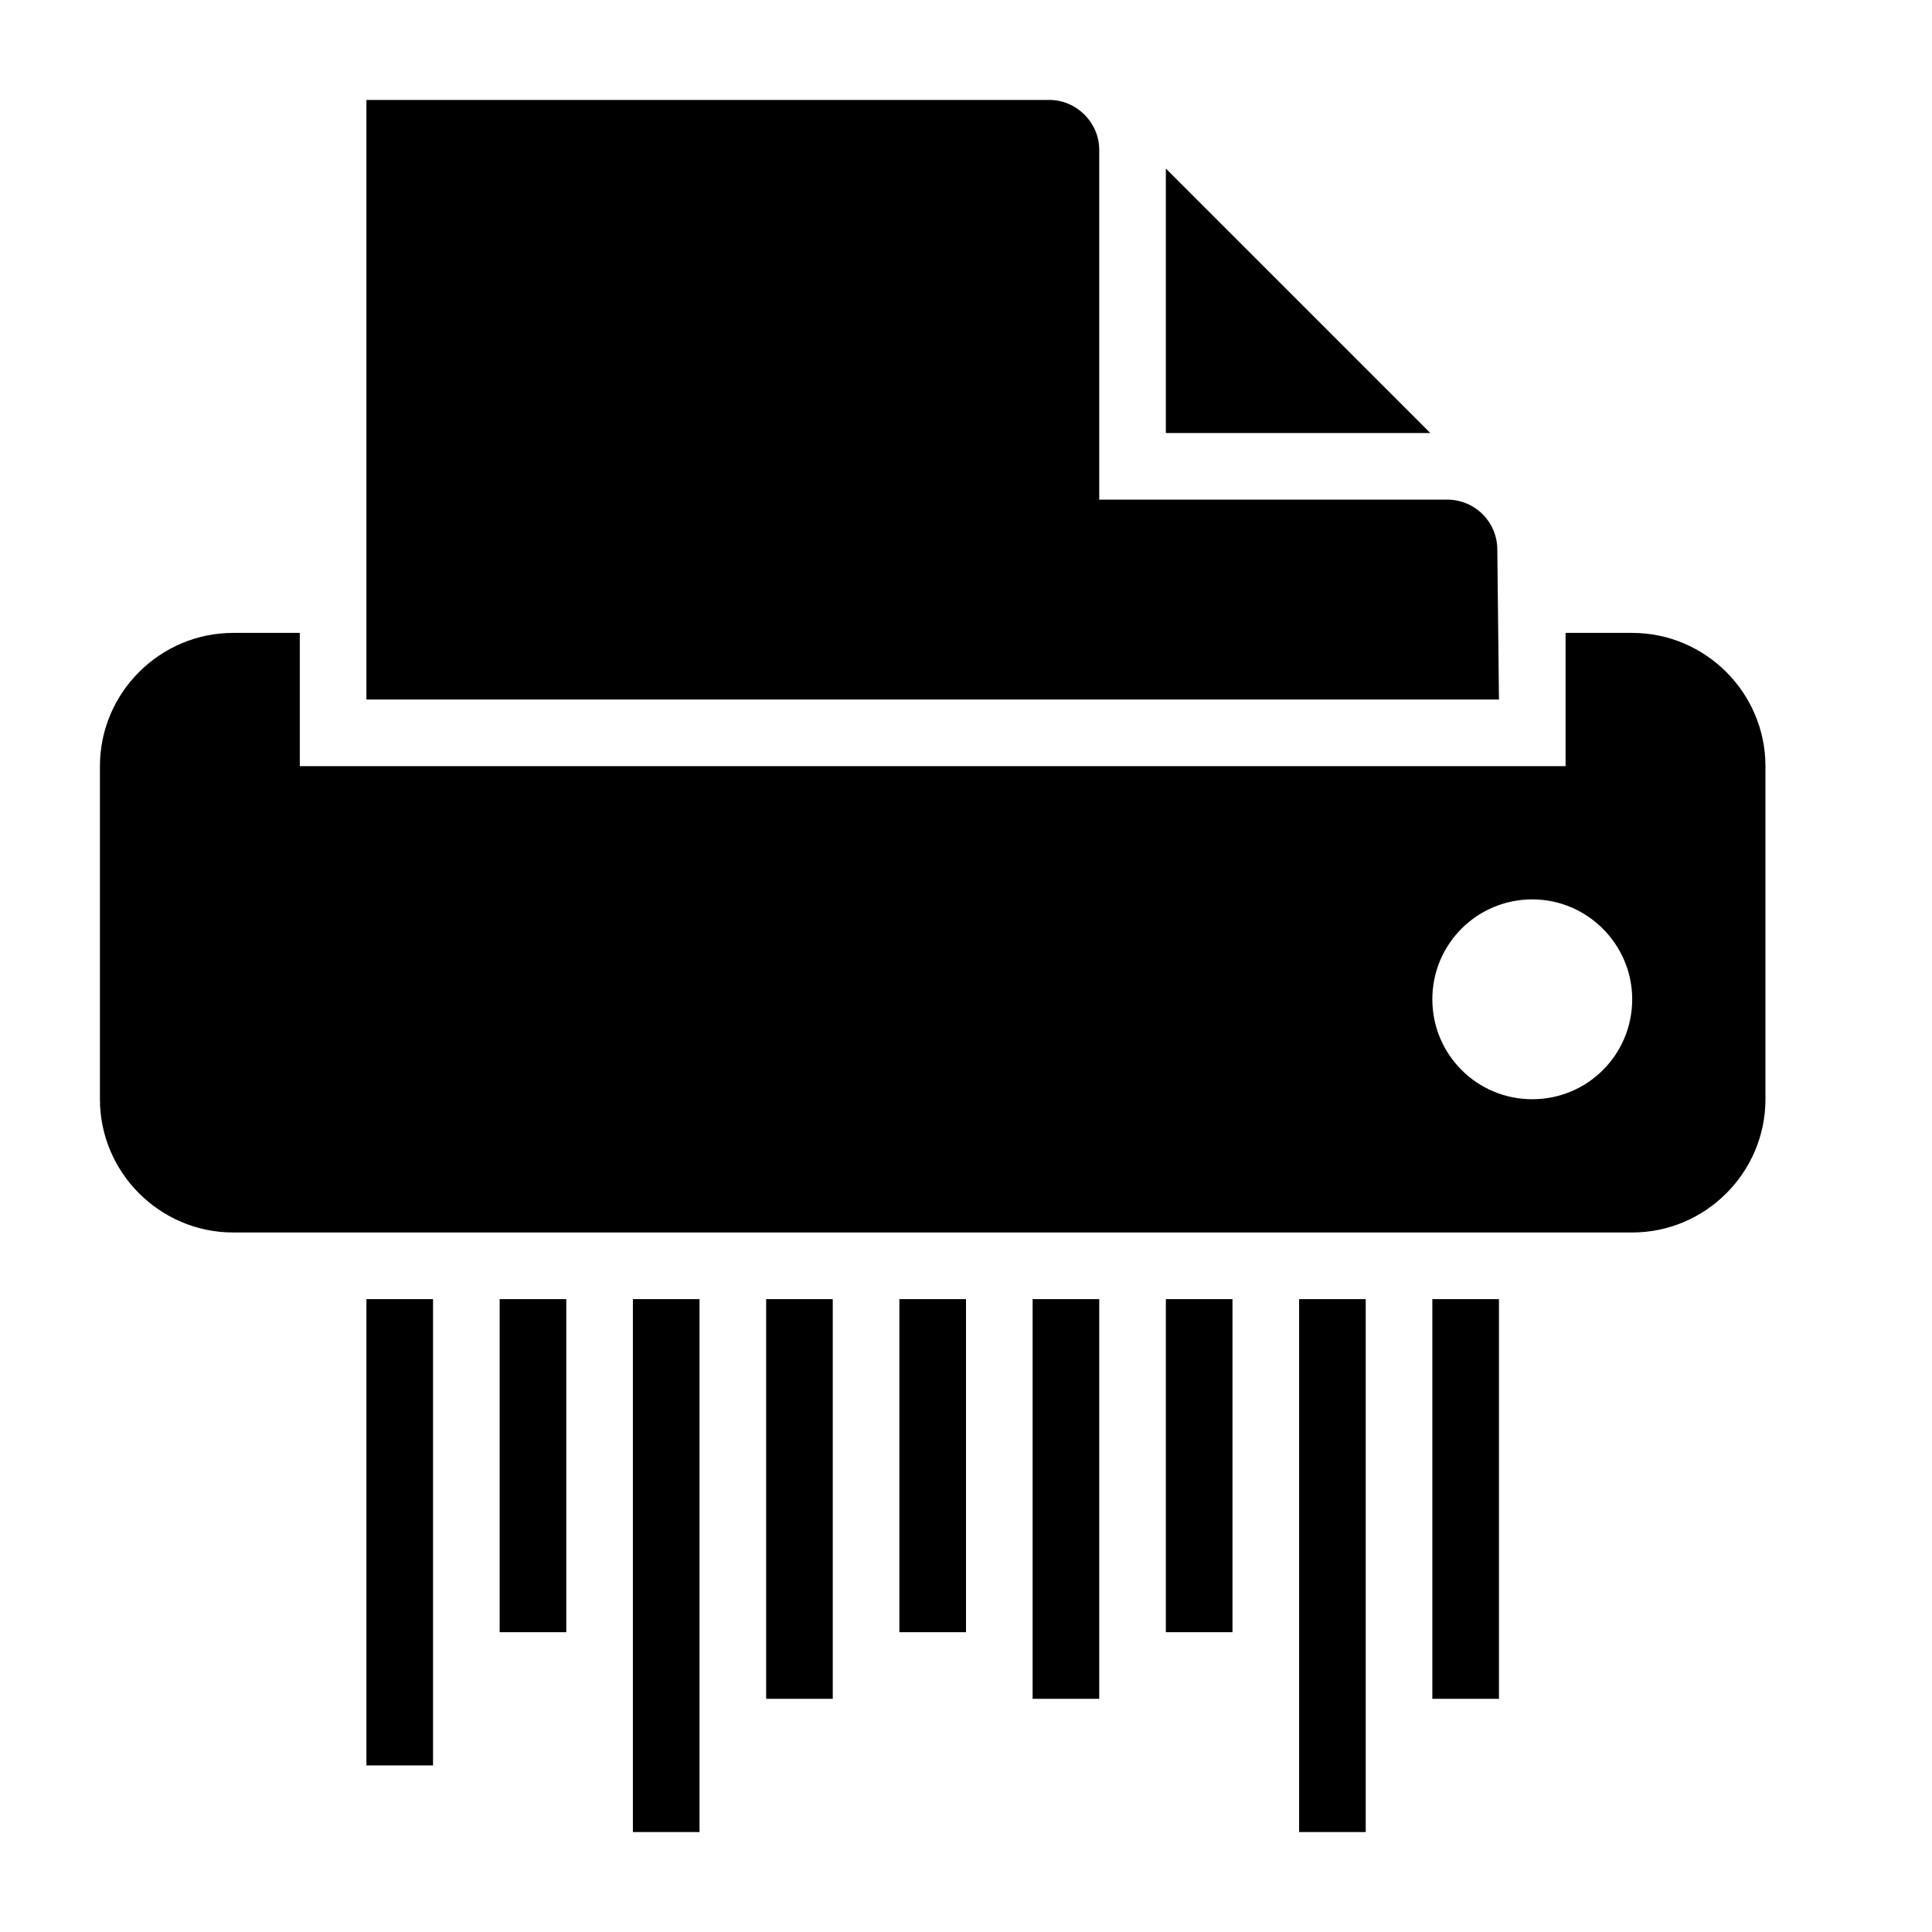 <?xml version="1.0" encoding="UTF-8"?>
<!DOCTYPE svg PUBLIC "-//W3C//DTD SVG 1.1//EN" "http://www.w3.org/Graphics/SVG/1.1/DTD/svg11.dtd">
<svg xmlns="http://www.w3.org/2000/svg" xml:space="preserve" width="580px" height="580px" shape-rendering="geometricPrecision" text-rendering="geometricPrecision" image-rendering="optimizeQuality" fill-rule="nonzero" clip-rule="nonzero" viewBox="0 0 5800 5800" xmlns:xlink="http://www.w3.org/1999/xlink">
	<title>shredder icon</title>
	<desc>shredder icon from the IconExperience.com I-Collection. Copyright by INCORS GmbH (www.incors.com).</desc>
		<path id="curve29"  d="M4300 3900l200 0 0 1200 -200 0 0 -1200zm-400 0l200 0 0 1600 -200 0 0 -1600zm-400 0l200 0 0 1000 -200 0 0 -1000zm-400 0l200 0 0 1200 -200 0 0 -1200zm-400 0l200 0 0 1000 -200 0 0 -1000zm-400 0l200 0 0 1200 -200 0 0 -1200zm-400 0l200 0 0 1600 -200 0 0 -1600zm-400 0l200 0 0 1000 -200 0 0 -1000zm-400 0l200 0 0 1400 -200 0 0 -1400zm-400 -2000l200 0 0 400 3800 0 0 -400 200 0c220,0 400,180 400,400l0 1000c0,220 -180,400 -400,400l-4200 0c-220,0 -400,-180 -400,-400l0 -1000c0,-220 180,-400 400,-400zm3900 800c-166,0 -300,134 -300,300 0,166 134,300 300,300 166,0 300,-134 300,-300 0,-165 -135,-300 -300,-300z"/>
	<path id="curve28"  d="M1100 2100l0 -1800 2050 0c82,0 150,68 150,150l0 1050 1045 0c83,0 150,67 150,150l5 450 -3400 0zm2400 -1594l794 794 -794 0 0 -794z"/>
</svg>